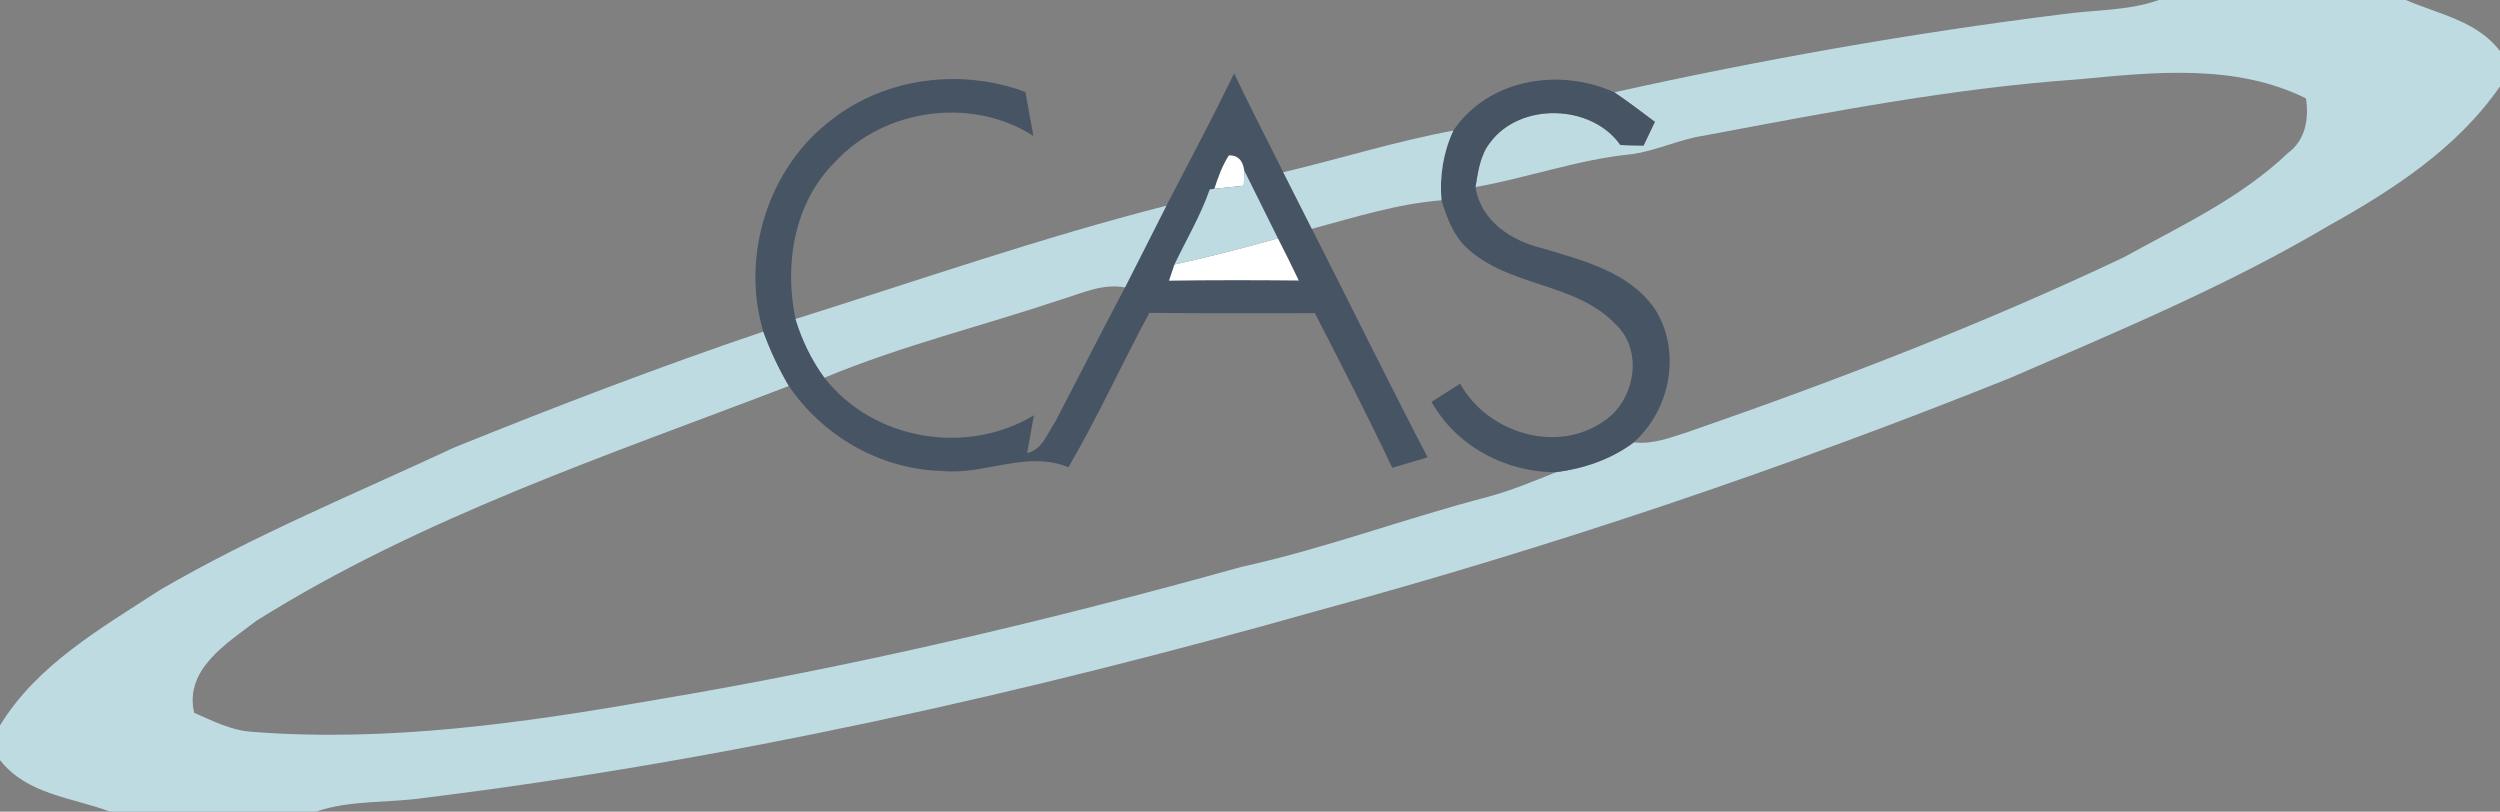 <?xml version="1.0" encoding="utf-8"?>
<!-- Generator: Adobe Illustrator 15.0.0, SVG Export Plug-In . SVG Version: 6.00 Build 0)  -->
<!DOCTYPE svg PUBLIC "-//W3C//DTD SVG 1.1//EN" "http://www.w3.org/Graphics/SVG/1.1/DTD/svg11.dtd">
<svg version="1.1" id="Capa_1" xmlns="http://www.w3.org/2000/svg" xmlns:xlink="http://www.w3.org/1999/xlink" x="0px" y="0px"
	 width="308px" height="100px" viewBox="0 0 308 100" enable-background="new 0 0 308 100" xml:space="preserve">
<rect x="0" y="0" width="308" height="100" fill="#808080" stroke="none"/>
<path fill="#BFDBE2" d="M265.98,0h30.42c4.039,1.75,8.77,2.57,11.6,6.29v4.35c-5.26,7.61-13.18,12.75-21.13,17.18
	c-12.521,7.41-25.979,13-39.3,18.78c-27.85,11.16-56.32,20.77-85.271,28.65C126.19,85.46,89.44,93.72,52.17,98.311
	c-4.42,0.642-9,0.219-13.27,1.689H13.58C8.89,98.24,3.32,97.9,0,93.641V89.37c4.6-7.511,12.47-11.97,19.65-16.65
	c11.65-6.8,24.15-11.909,36.36-17.61c12.55-5.067,25.2-9.917,38.03-14.257c0.84,2.32,1.9,4.57,3.15,6.7
	c-22.3,8.54-45.24,16.171-65.6,28.921c-3.62,2.779-8.9,5.971-7.67,11.342c2.27,0.987,4.55,2.17,7.08,2.34
	c16.78,1.318,33.56-1.09,50.05-3.98c24.25-4.08,48.23-9.73,71.91-16.34c10.229-2.24,20.06-5.939,30.19-8.58
	c2.93-0.779,5.74-1.939,8.56-3.08c3.44-0.449,6.78-1.58,9.58-3.68c2.351,0.29,4.58-0.61,6.771-1.311
	c18.199-6.312,36.209-13.242,53.619-21.5c6.971-3.85,14.36-7.27,20.18-12.82c2.19-1.6,2.611-4.21,2.24-6.74
	c-8.699-4.33-18.74-3.23-28.08-2.35c-15.51,1.09-30.799,4.06-46.06,6.93c-3.06,0.45-5.88,1.87-8.94,2.29
	c-6.549,0.64-12.777,2.9-19.24,4.05c0.313-1.89,0.563-3.91,1.791-5.47c3.729-5.04,12.529-4.75,16.062,0.29
	c0.95,0.04,1.897,0.06,2.853,0.07c0.459-0.97,0.93-1.95,1.397-2.92c-1.647-1.229-3.29-2.49-5-3.64c18.2-4.04,36.603-7.3,55.103-9.61
	C257.98,1.19,262.12,1.37,265.98,0z"/>
<path fill="#465464" d="M143.7,25.34c2.82-5.42,5.68-10.81,8.35-16.3c1.931,4.1,4.03,8.13,6.05,12.18
	c1.17,2.33,2.353,4.65,3.521,6.97c4.771,9.38,9.398,18.82,14.26,28.15c-1.449,0.42-2.898,0.85-4.352,1.29
	c-3.038-6.42-6.288-12.73-9.538-19.05c-6.802-0.02-13.6,0.05-20.39-0.04c-3.4,6.3-6.35,12.84-9.97,19.021
	c-5.2-2.131-10.39,1.039-15.68,0.449c-7.48-0.189-14.59-4.29-18.76-10.46c-1.25-2.13-2.31-4.38-3.15-6.7
	c-2.82-9.39,0.64-20.31,8.52-26.18c6.66-5.16,15.94-6.27,23.78-3.33c0.31,1.8,0.63,3.61,0.98,5.41c-7.55-4.88-18.39-3.4-24.44,3.21
	c-5.04,4.96-6.3,12.62-4.87,19.34c0.78,2.58,1.97,5.04,3.56,7.23c5.96,7.71,17.53,9.649,25.81,4.63c-0.21,1.16-0.63,3.49-0.84,4.66
	c1.83-0.381,2.48-2.41,3.43-3.79c2.89-5.53,5.71-11.1,8.63-16.62C140.32,32.06,141.99,28.69,143.7,25.34z"/>
<path fill="#465464" d="M179.05,16.09c4.33-6.39,13.07-7.78,19.83-4.72c1.71,1.15,3.351,2.41,5,3.64
	c-0.47,0.97-0.94,1.95-1.399,2.92c-0.951-0.01-1.898-0.03-2.851-0.07c-3.53-5.04-12.33-5.33-16.06-0.29
	c-1.23,1.56-1.48,3.58-1.791,5.47c0.66,4.22,4.441,6.65,8.311,7.57c5,1.51,10.67,2.9,13.801,7.48c3.299,5.15,1.899,12.4-2.601,16.4
	c-2.8,2.1-6.14,3.229-9.58,3.68c-6.22,0.03-12.271-3.2-15.351-8.66c1.181-0.74,2.351-1.49,3.531-2.24
	c3.407,6.14,12.06,8.75,17.897,4.48c3.67-2.57,4.688-8.58,1.278-11.78c-4.961-5.24-13.278-4.57-18.448-9.52
	c-1.62-1.54-2.37-3.71-3.03-5.78C177.34,21.73,177.8,18.77,179.05,16.09z"/>
<path fill="#BFDBE2" d="M158.1,21.22c7-1.66,13.871-3.82,20.95-5.13c-1.25,2.68-1.71,5.64-1.46,8.58
	c-5.46,0.44-10.699,2.11-15.97,3.52C160.45,25.87,159.27,23.55,158.1,21.22z"/>
<path fill="#FFFFFF" d="M151.4,19.14c1.08-0.03,1.72,0.59,1.89,1.86c-0.01,0.47-0.04,1.41-0.05,1.88c-0.91,0.1-2.72,0.28-3.63,0.38
	C150.07,21.83,150.58,20.41,151.4,19.14z"/>
<path fill="#BFDBE2" d="M153.29,21c1.399,2.78,2.75,5.58,4.149,8.36c-4.219,1.2-8.469,2.28-12.75,3.23
	c1.47-3.07,3.22-6.02,4.35-9.25l0.57-0.08c0.91-0.1,2.72-0.28,3.63-0.38C153.25,22.41,153.28,21.47,153.29,21z"/>
<path fill="#BFDBE2" d="M98.01,39.3c15.19-4.78,30.26-10.02,45.69-13.96c-1.71,3.35-3.38,6.72-5.1,10.07
	c-2.71-0.52-5.27,0.7-7.8,1.47c-9.73,3.26-19.75,5.71-29.23,9.65C99.98,44.34,98.79,41.88,98.01,39.3z"/>
<path fill="#FFFFFF" d="M144.69,32.59c4.28-0.95,8.53-2.03,12.75-3.23c0.881,1.72,1.73,3.45,2.57,5.2
	c-5.33-0.05-10.66-0.06-15.99,0.02C144.18,34.08,144.52,33.09,144.69,32.59z"/>
</svg>
